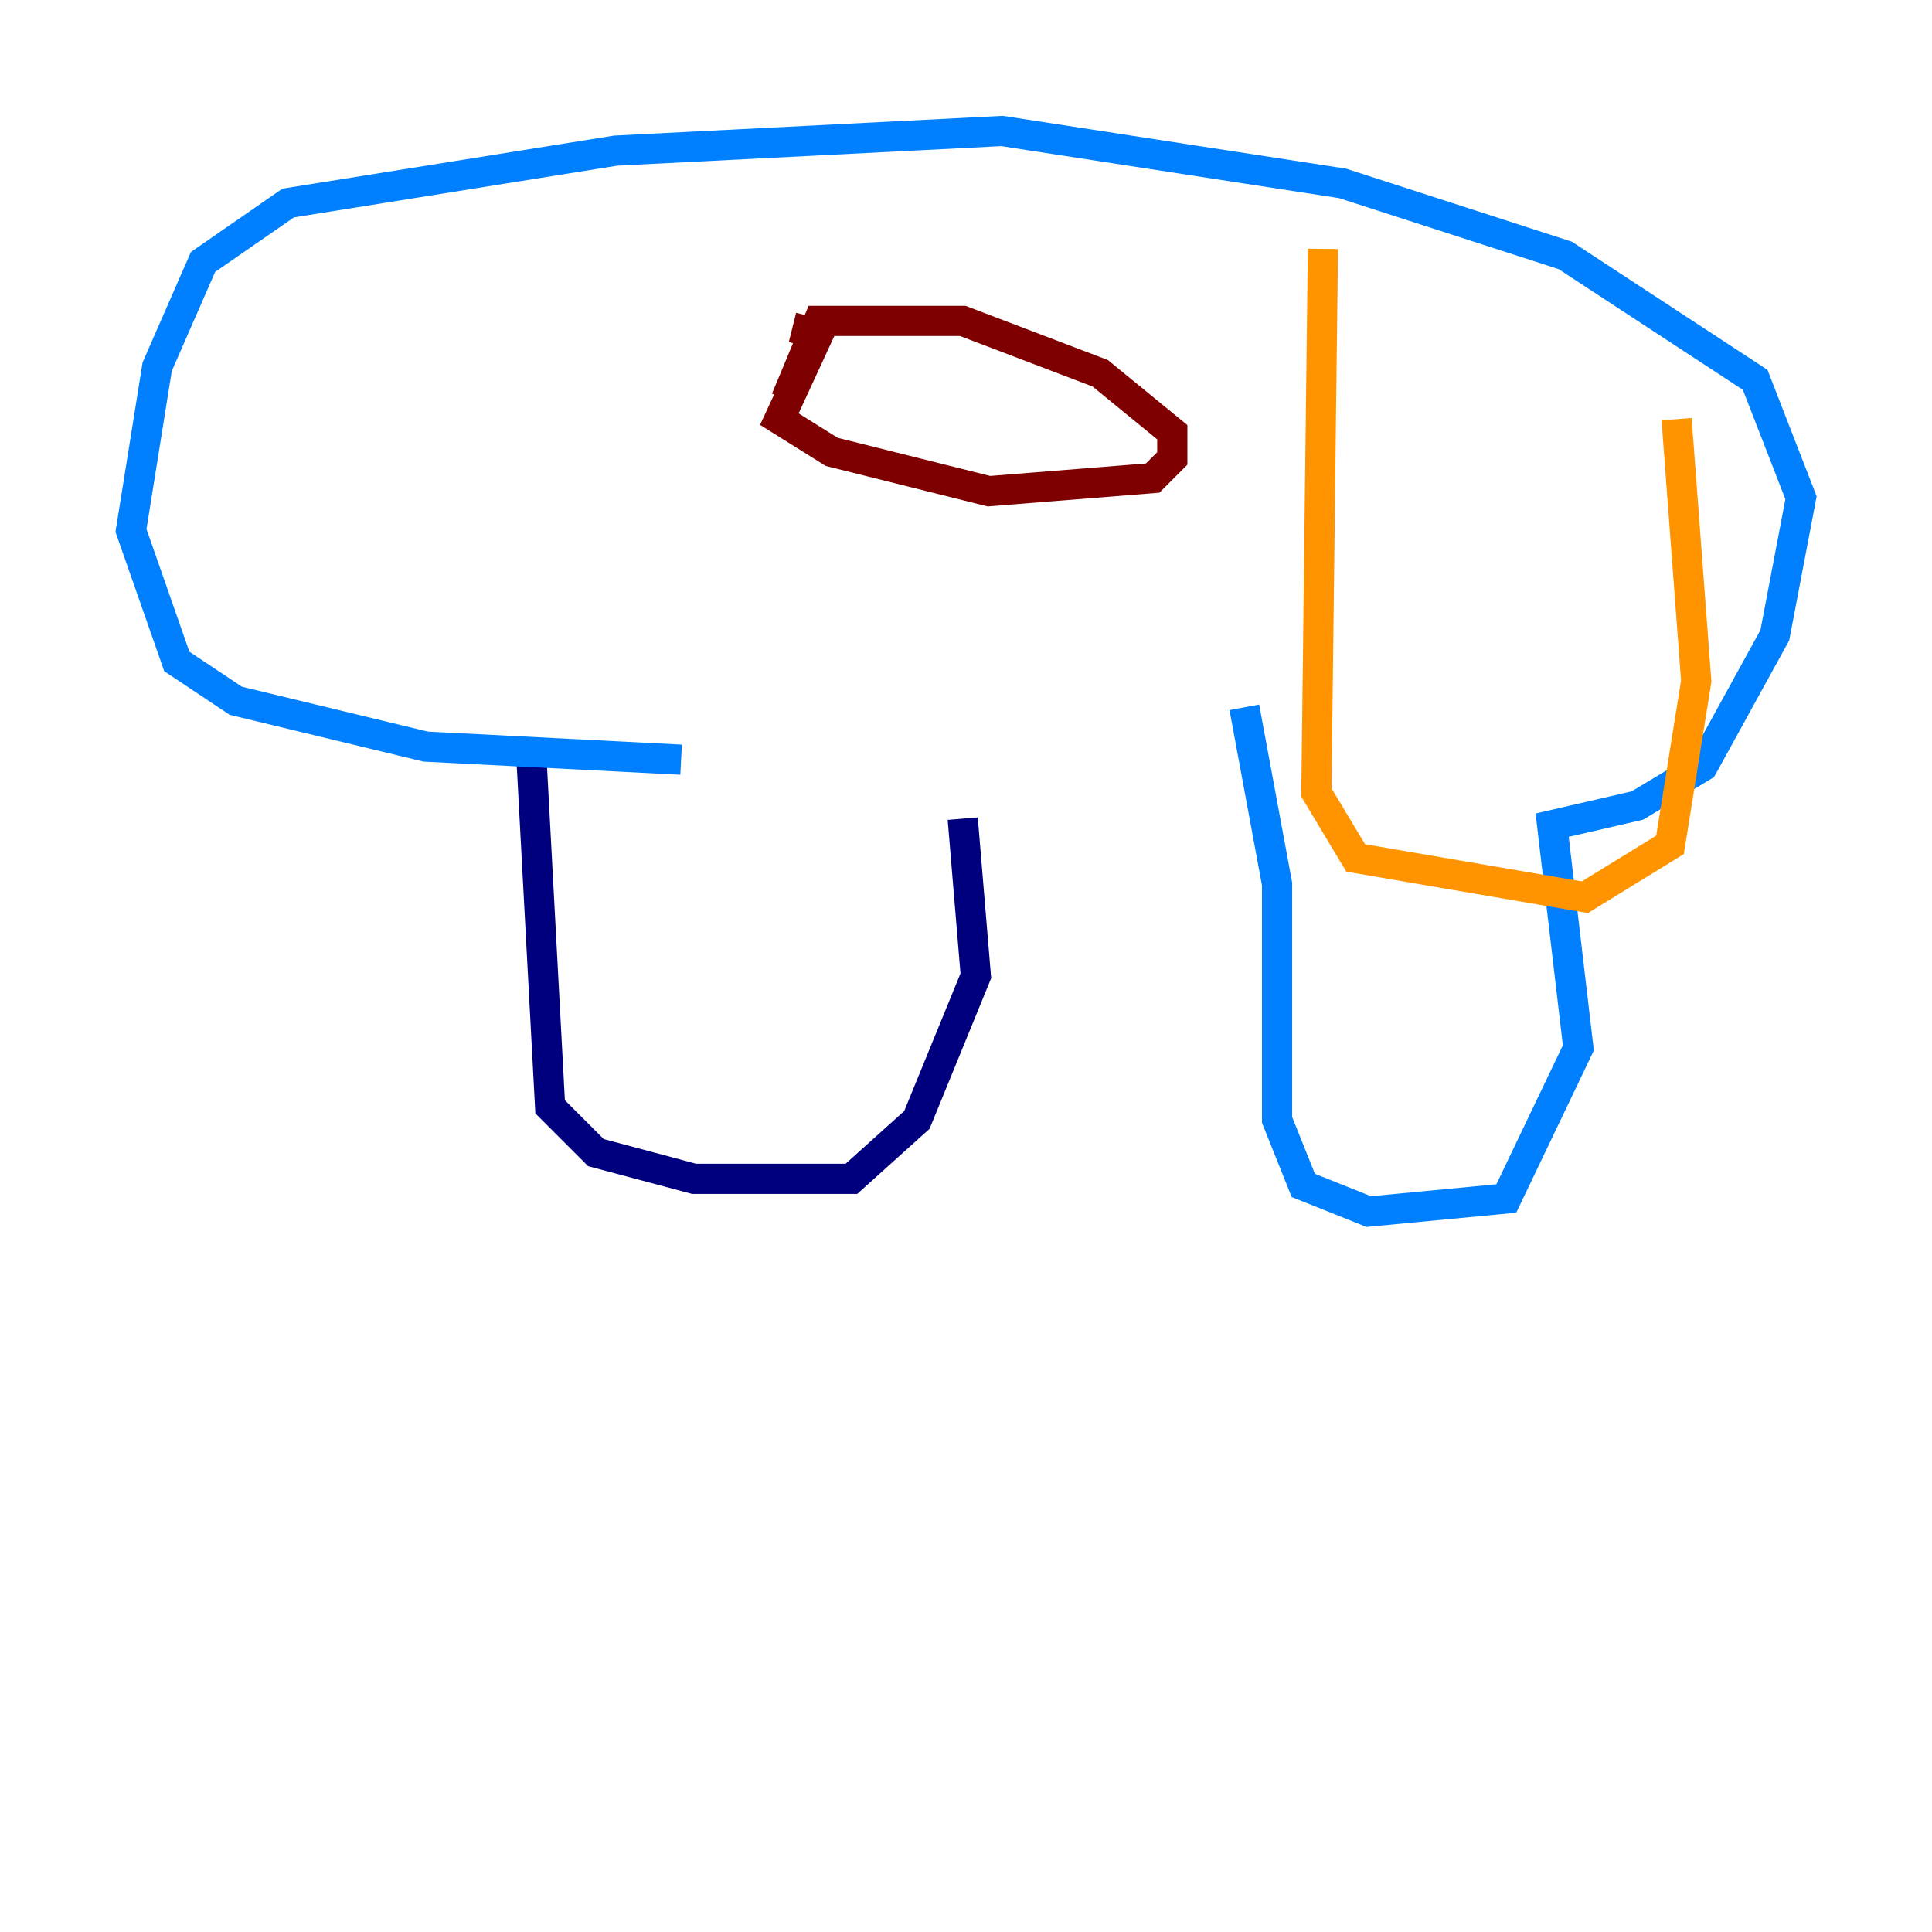 <?xml version="1.0" encoding="utf-8" ?>
<svg baseProfile="tiny" height="128" version="1.2" viewBox="0,0,128,128" width="128" xmlns="http://www.w3.org/2000/svg" xmlns:ev="http://www.w3.org/2001/xml-events" xmlns:xlink="http://www.w3.org/1999/xlink"><defs /><polyline fill="none" points="35.146,49.031 36.447,73.329 39.485,76.366 45.993,78.102 56.407,78.102 60.746,74.197 64.651,64.651 63.783,54.237" stroke="#00007f" stroke-width="2" /><polyline fill="none" points="82.441,46.861 84.61,58.576 84.61,74.197 86.346,78.536 90.685,80.271 99.797,79.403 104.57,69.424 102.834,54.671 108.475,53.37 112.814,50.766 117.586,42.088 119.322,32.976 116.285,25.166 103.702,16.922 88.949,12.149 66.386,8.678 40.786,9.98 19.091,13.451 13.451,17.356 10.414,24.298 8.678,35.146 11.715,43.824 15.62,46.427 28.203,49.464 45.125,50.332" stroke="#0080ff" stroke-width="2" /><polyline fill="none" points="87.647,16.488 87.647,16.488" stroke="#7cff79" stroke-width="2" /><polyline fill="none" points="87.647,16.488 87.214,52.502 89.817,56.841 105.003,59.444 110.644,55.973 112.38,45.125 111.078,27.77" stroke="#ff9400" stroke-width="2" /><polyline fill="none" points="52.502,21.695 54.237,22.129 51.634,27.77 55.105,29.939 65.519,32.542 76.366,31.675 77.668,30.373 77.668,28.637 72.895,24.732 63.783,21.261 54.237,21.261 52.068,26.468" stroke="#7f0000" stroke-width="2" /></svg>